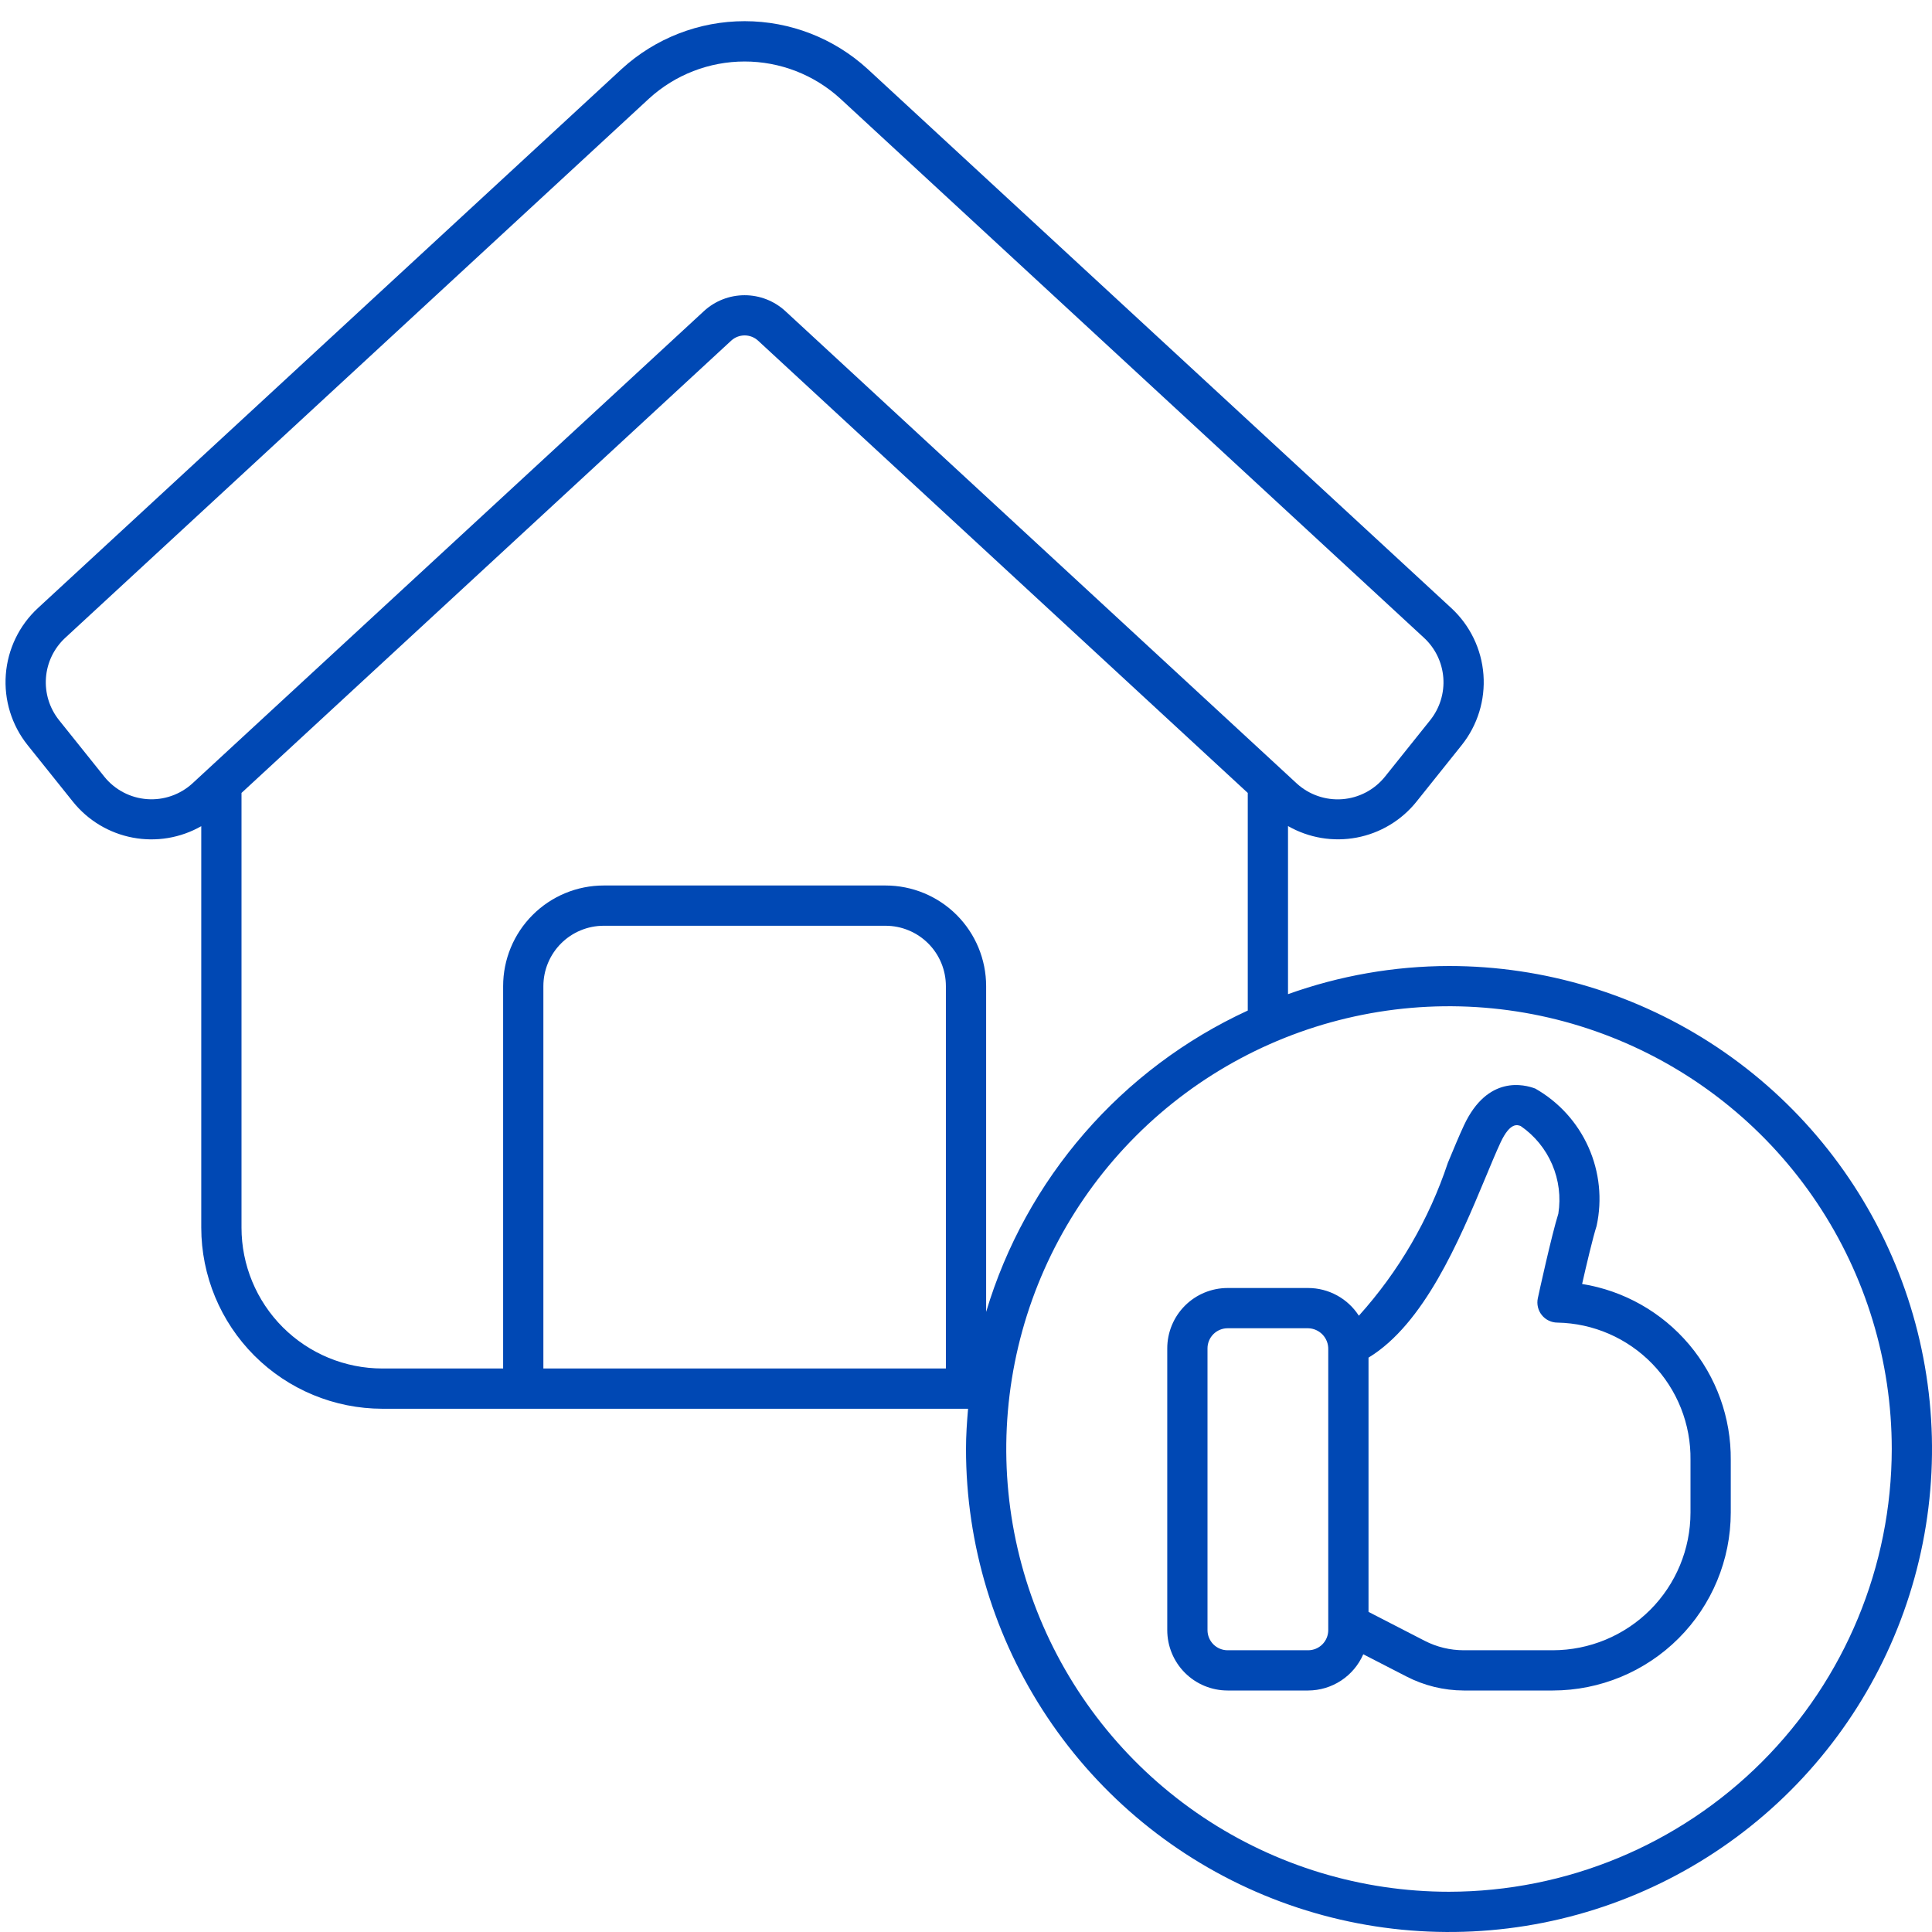 <svg width="100" height="100" viewBox="0 0 100 100" fill="none" xmlns="http://www.w3.org/2000/svg">
<g clip-path="url(#clip0_1907_6957)">
<path d="M75 50C72.16 50.006 69.341 50.499 66.667 51.458V42.756C67.742 43.371 69 43.583 70.217 43.354C71.434 43.125 72.529 42.47 73.307 41.506L75.659 38.565C76.48 37.535 76.882 36.232 76.783 34.919C76.685 33.605 76.093 32.377 75.127 31.481L44.903 3.567C43.166 1.978 40.896 1.096 38.542 1.096C36.188 1.096 33.919 1.978 32.182 3.567L1.957 31.479C0.991 32.375 0.399 33.603 0.301 34.917C0.202 36.23 0.604 37.533 1.425 38.562L3.778 41.5C4.553 42.466 5.648 43.123 6.865 43.354C8.082 43.586 9.341 43.376 10.417 42.763V63.542C10.42 66.027 11.409 68.41 13.166 70.168C14.924 71.925 17.306 72.914 19.792 72.917H50.107C50.048 73.606 50 74.296 50 75C50 79.945 51.467 84.778 54.214 88.889C56.961 93.001 60.865 96.205 65.433 98.097C70.001 99.989 75.028 100.484 79.878 99.52C84.727 98.555 89.182 96.174 92.678 92.678C96.174 89.181 98.555 84.727 99.52 79.877C100.485 75.028 99.99 70.001 98.097 65.433C96.205 60.865 93.001 56.96 88.89 54.213C84.778 51.466 79.945 50 75 50ZM9.965 40.544C9.65 40.834 9.278 41.056 8.873 41.197C8.469 41.338 8.04 41.395 7.612 41.363C7.185 41.332 6.768 41.213 6.389 41.014C6.009 40.816 5.674 40.541 5.405 40.208L3.05 37.267C2.559 36.648 2.319 35.867 2.379 35.08C2.438 34.292 2.793 33.556 3.371 33.019L33.594 5.102C34.946 3.867 36.711 3.183 38.542 3.183C40.373 3.183 42.138 3.867 43.49 5.102L73.713 33.019C74.292 33.556 74.646 34.292 74.706 35.08C74.765 35.867 74.525 36.648 74.034 37.267L71.68 40.208C71.41 40.541 71.076 40.816 70.696 41.015C70.317 41.214 69.901 41.334 69.474 41.366C69.046 41.398 68.617 41.342 68.212 41.202C67.807 41.062 67.435 40.841 67.119 40.552L40.644 16.098C40.07 15.572 39.32 15.281 38.542 15.281C37.764 15.281 37.014 15.572 36.44 16.098L9.965 40.544ZM48.959 70.833H28.125V51.042C28.125 50.213 28.455 49.418 29.041 48.832C29.627 48.246 30.422 47.917 31.25 47.917H45.834C46.663 47.917 47.457 48.246 48.044 48.832C48.63 49.418 48.959 50.213 48.959 51.042V70.833ZM45.834 45.833H31.25C29.869 45.833 28.544 46.382 27.568 47.359C26.591 48.336 26.042 49.66 26.042 51.042V70.833H19.792C17.858 70.833 16.004 70.065 14.636 68.698C13.269 67.33 12.5 65.475 12.5 63.542V41.042L37.852 17.627C38.041 17.456 38.287 17.361 38.542 17.361C38.797 17.361 39.043 17.456 39.232 17.627L64.584 41.042V52.306C61.349 53.797 58.469 55.958 56.134 58.648C53.799 61.337 52.063 64.492 51.042 67.904V51.042C51.042 49.66 50.493 48.336 49.517 47.359C48.54 46.382 47.215 45.833 45.834 45.833ZM75 97.917C70.468 97.917 66.037 96.573 62.269 94.055C58.5 91.536 55.563 87.957 53.828 83.77C52.094 79.582 51.64 74.975 52.524 70.529C53.408 66.084 55.591 62 58.796 58.795C62.001 55.59 66.084 53.408 70.53 52.524C74.975 51.639 79.583 52.093 83.77 53.828C87.958 55.562 91.537 58.499 94.055 62.268C96.573 66.037 97.917 70.468 97.917 75C97.91 81.076 95.493 86.9 91.197 91.197C86.901 95.493 81.076 97.909 75 97.917Z" fill="#0048B4"/>
<path d="M81.89 66.458C82.119 65.446 82.448 64.052 82.64 63.454C82.938 62.085 82.79 60.657 82.219 59.378C81.648 58.099 80.683 57.036 79.465 56.344C78.909 56.135 77 55.625 75.775 58.246C75.525 58.779 75.25 59.446 74.942 60.185C73.968 63.114 72.399 65.809 70.334 68.102C70.051 67.662 69.663 67.3 69.204 67.05C68.746 66.799 68.231 66.667 67.709 66.667H63.542C62.713 66.667 61.918 66.996 61.332 67.582C60.746 68.168 60.417 68.963 60.417 69.792V84.375C60.417 85.204 60.746 85.999 61.332 86.585C61.918 87.171 62.713 87.5 63.542 87.5H67.709C68.315 87.498 68.908 87.32 69.415 86.987C69.921 86.654 70.32 86.181 70.563 85.625L72.79 86.771C73.708 87.246 74.725 87.496 75.759 87.5H80.377C82.818 87.497 85.158 86.526 86.884 84.8C88.61 83.075 89.581 80.734 89.584 78.294V75.571C89.603 73.383 88.837 71.26 87.426 69.588C86.014 67.917 84.05 66.806 81.89 66.458ZM68.75 84.375C68.75 84.651 68.641 84.916 68.445 85.112C68.25 85.307 67.985 85.417 67.709 85.417H63.542C63.266 85.417 63.001 85.307 62.805 85.112C62.61 84.916 62.5 84.651 62.5 84.375V69.792C62.5 69.515 62.61 69.25 62.805 69.055C63.001 68.86 63.266 68.75 63.542 68.75H67.709C67.849 68.753 67.986 68.783 68.114 68.84C68.242 68.896 68.358 68.977 68.455 69.078C68.552 69.179 68.627 69.298 68.678 69.428C68.729 69.559 68.753 69.698 68.75 69.837V84.375ZM87.5 78.294C87.498 80.182 86.747 81.993 85.412 83.328C84.076 84.663 82.266 85.414 80.377 85.417H75.759C75.058 85.416 74.368 85.249 73.744 84.929L70.834 83.431V70.271C73.704 68.531 75.523 64.229 76.875 60.985C77.169 60.277 77.434 59.639 77.671 59.129C78.167 58.071 78.55 58.221 78.713 58.285C79.432 58.781 79.996 59.47 80.34 60.272C80.684 61.075 80.795 61.958 80.659 62.821C80.317 63.9 79.627 67.05 79.598 67.196C79.565 67.348 79.567 67.505 79.603 67.656C79.638 67.808 79.707 67.949 79.805 68.07C79.902 68.191 80.026 68.289 80.166 68.356C80.306 68.423 80.46 68.458 80.615 68.458C82.469 68.493 84.235 69.261 85.525 70.594C86.815 71.927 87.525 73.716 87.5 75.571V78.294Z" fill="#0048B4"/>
</g>
<defs>
<clipPath id="clip0_1907_6957">
<rect width="100" height="100" fill="white"/>
</clipPath>
</defs>
</svg>
